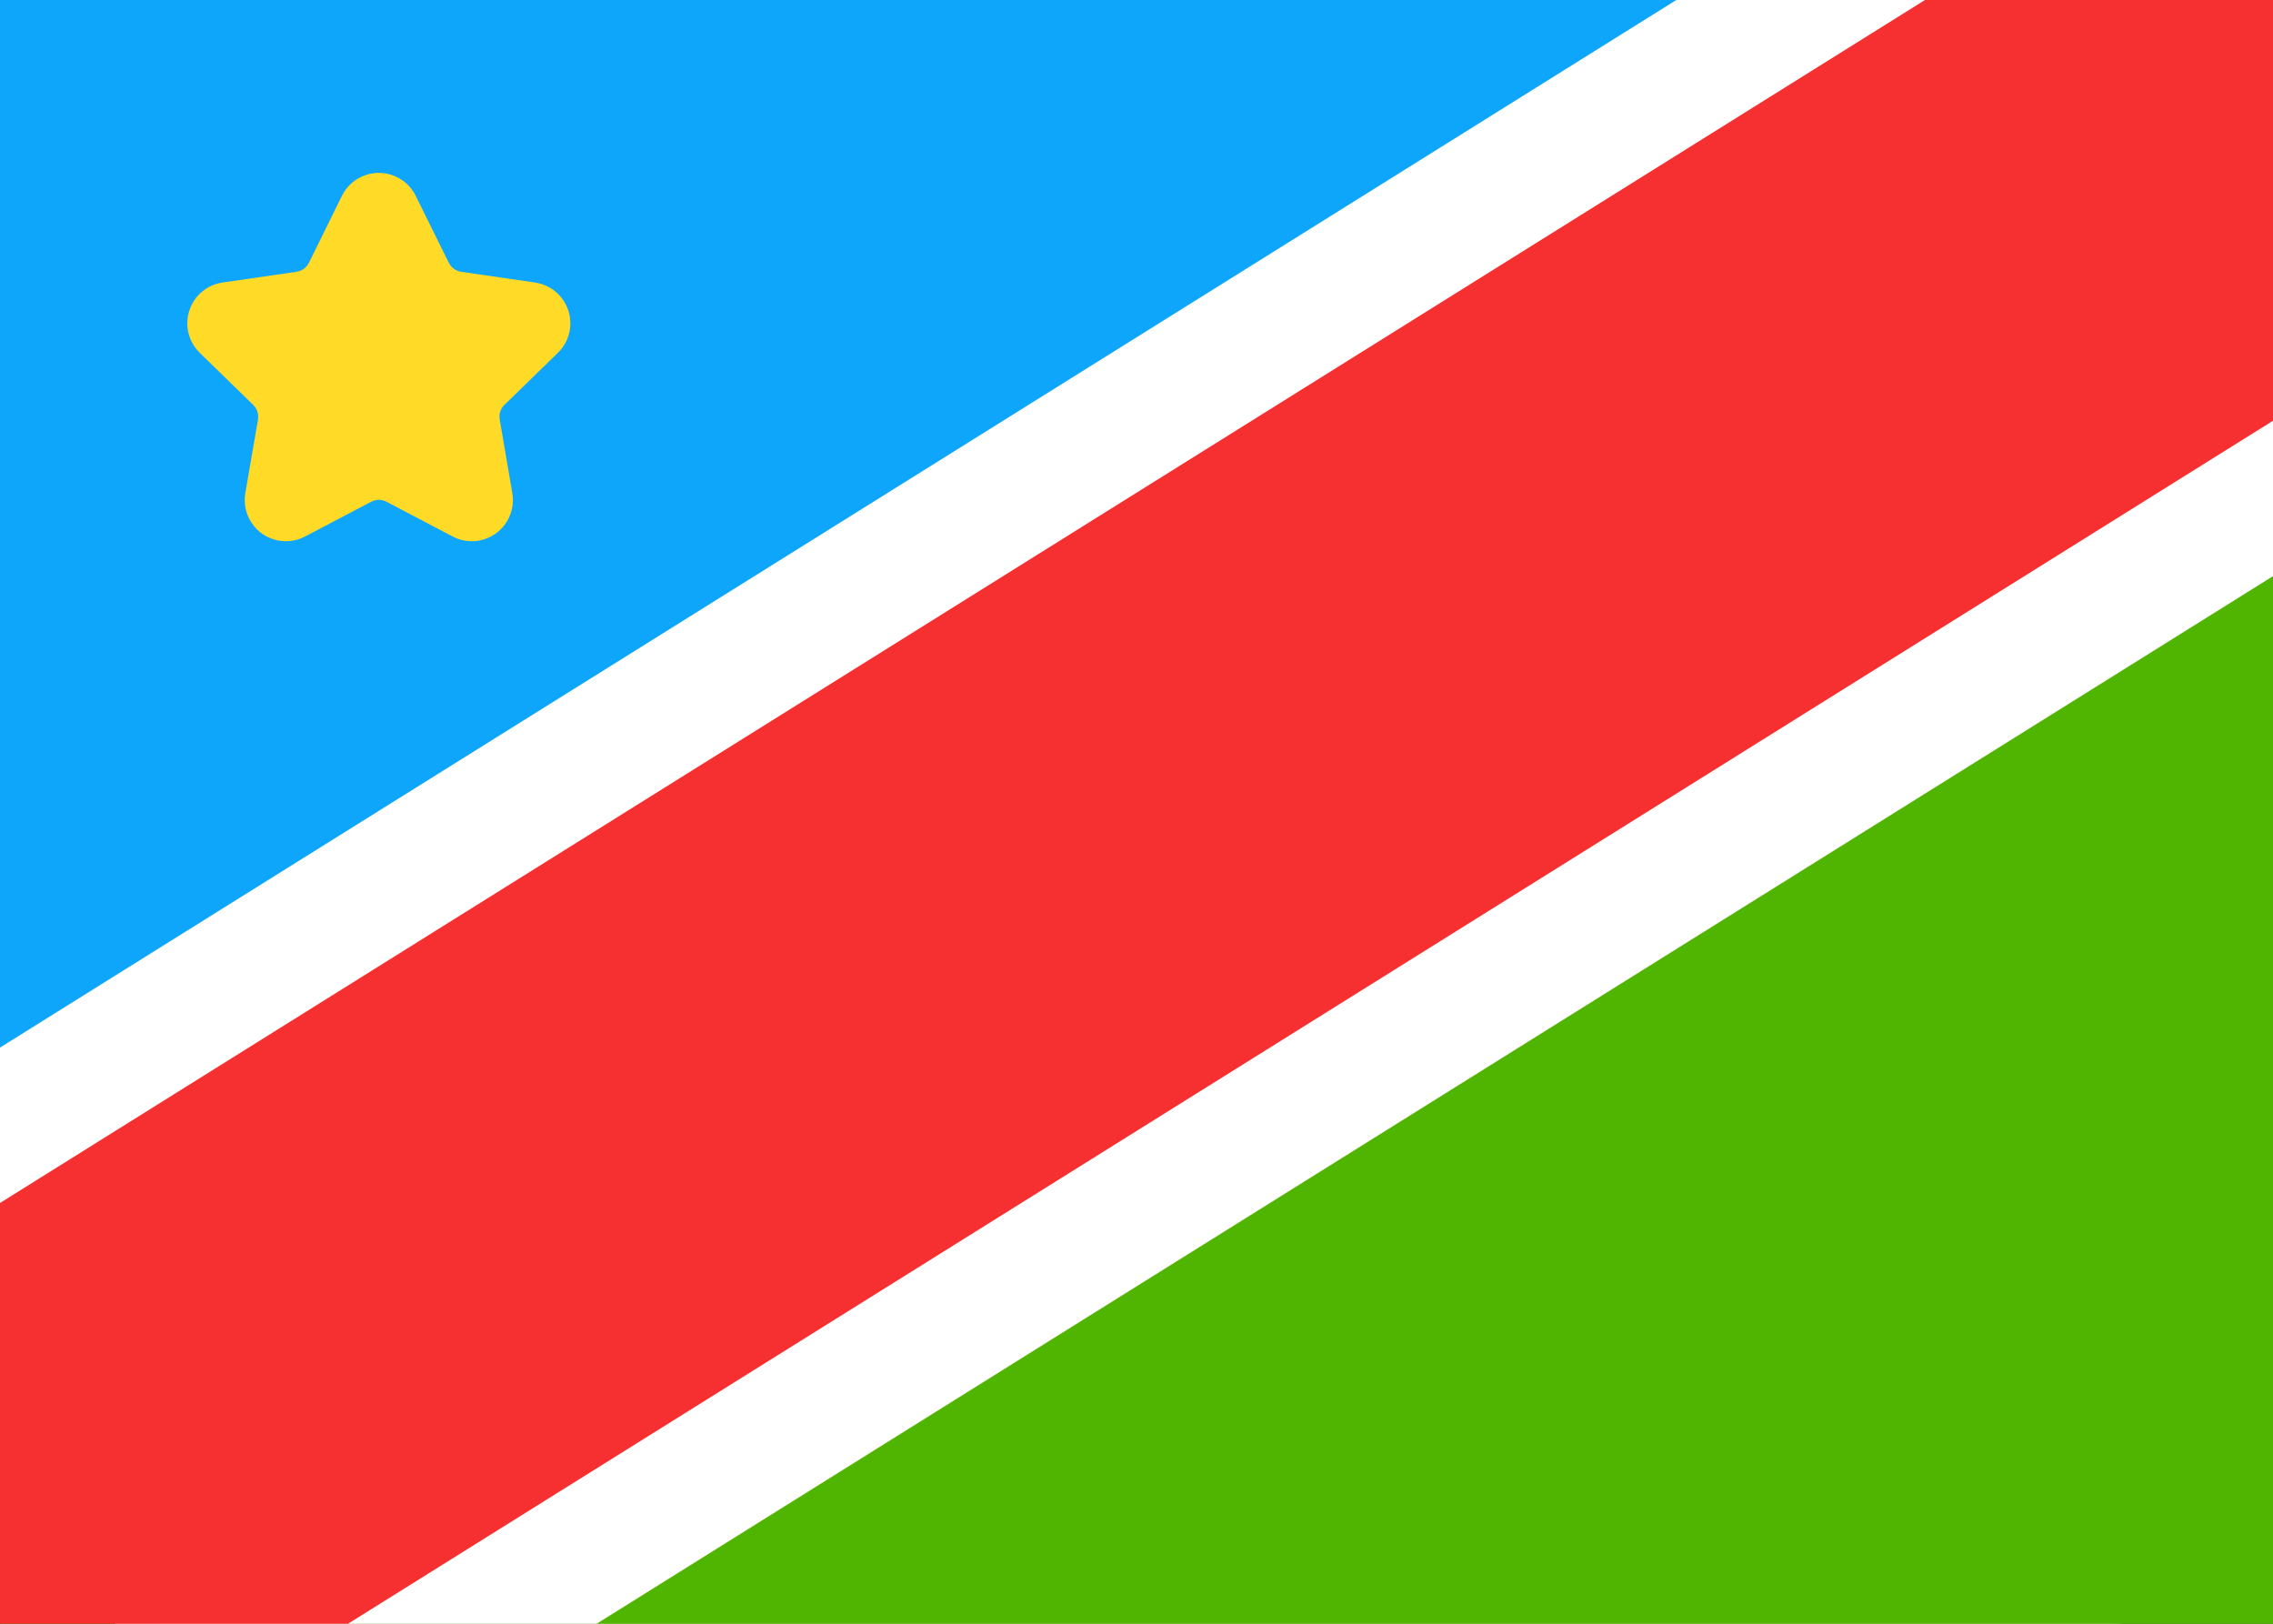<svg width="28" height="20" viewBox="0 0 28 20" fill="none" xmlns="http://www.w3.org/2000/svg">
<rect x="0" y="0" width="28" height="20" fill="#333333" stroke="none"/>
<g clip-path="url(#clip0_5_1259)">
<rect width="28" height="20" rx="2" fill="white"/>
<path fill-rule="evenodd" clip-rule="evenodd" d="M0 13.333L28 0H0V13.333Z" fill="#0EA6FB"/>
<path fill-rule="evenodd" clip-rule="evenodd" d="M0 20H28V6.667L0 20Z" fill="#50B500"/>
<path fill-rule="evenodd" clip-rule="evenodd" d="M3.082 22.667L30.171 5.74L24.918 -2.667L-2.171 14.26L3.082 22.667Z" fill="white"/>
<path fill-rule="evenodd" clip-rule="evenodd" d="M-0.629 23.072L32.162 2.582L28.629 -3.072L-4.162 17.418L-0.629 23.072Z" fill="#F63030"/>
<path d="M4.571 6.181L3.758 6.608C3.51 6.739 3.203 6.643 3.073 6.395C3.021 6.297 3.003 6.184 3.022 6.074L3.178 5.169C3.189 5.102 3.167 5.033 3.118 4.986L2.46 4.345C2.26 4.15 2.256 3.829 2.451 3.628C2.529 3.548 2.631 3.496 2.741 3.48L3.65 3.348C3.718 3.339 3.776 3.296 3.806 3.236L4.212 2.412C4.336 2.161 4.64 2.058 4.891 2.182C4.991 2.231 5.072 2.312 5.121 2.412L5.528 3.236C5.558 3.296 5.616 3.339 5.683 3.348L6.592 3.48C6.869 3.521 7.061 3.778 7.021 4.055C7.005 4.165 6.953 4.267 6.873 4.345L6.215 4.986C6.166 5.033 6.144 5.102 6.156 5.169L6.311 6.074C6.358 6.35 6.173 6.612 5.897 6.659C5.787 6.678 5.674 6.66 5.576 6.608L4.763 6.181C4.703 6.149 4.631 6.149 4.571 6.181Z" fill="#FFDA27"/>
</g>
<defs>
<clipPath id="clip0_5_1259">
<rect width="28" height="20" fill="white"/>
</clipPath>
</defs>
</svg>
